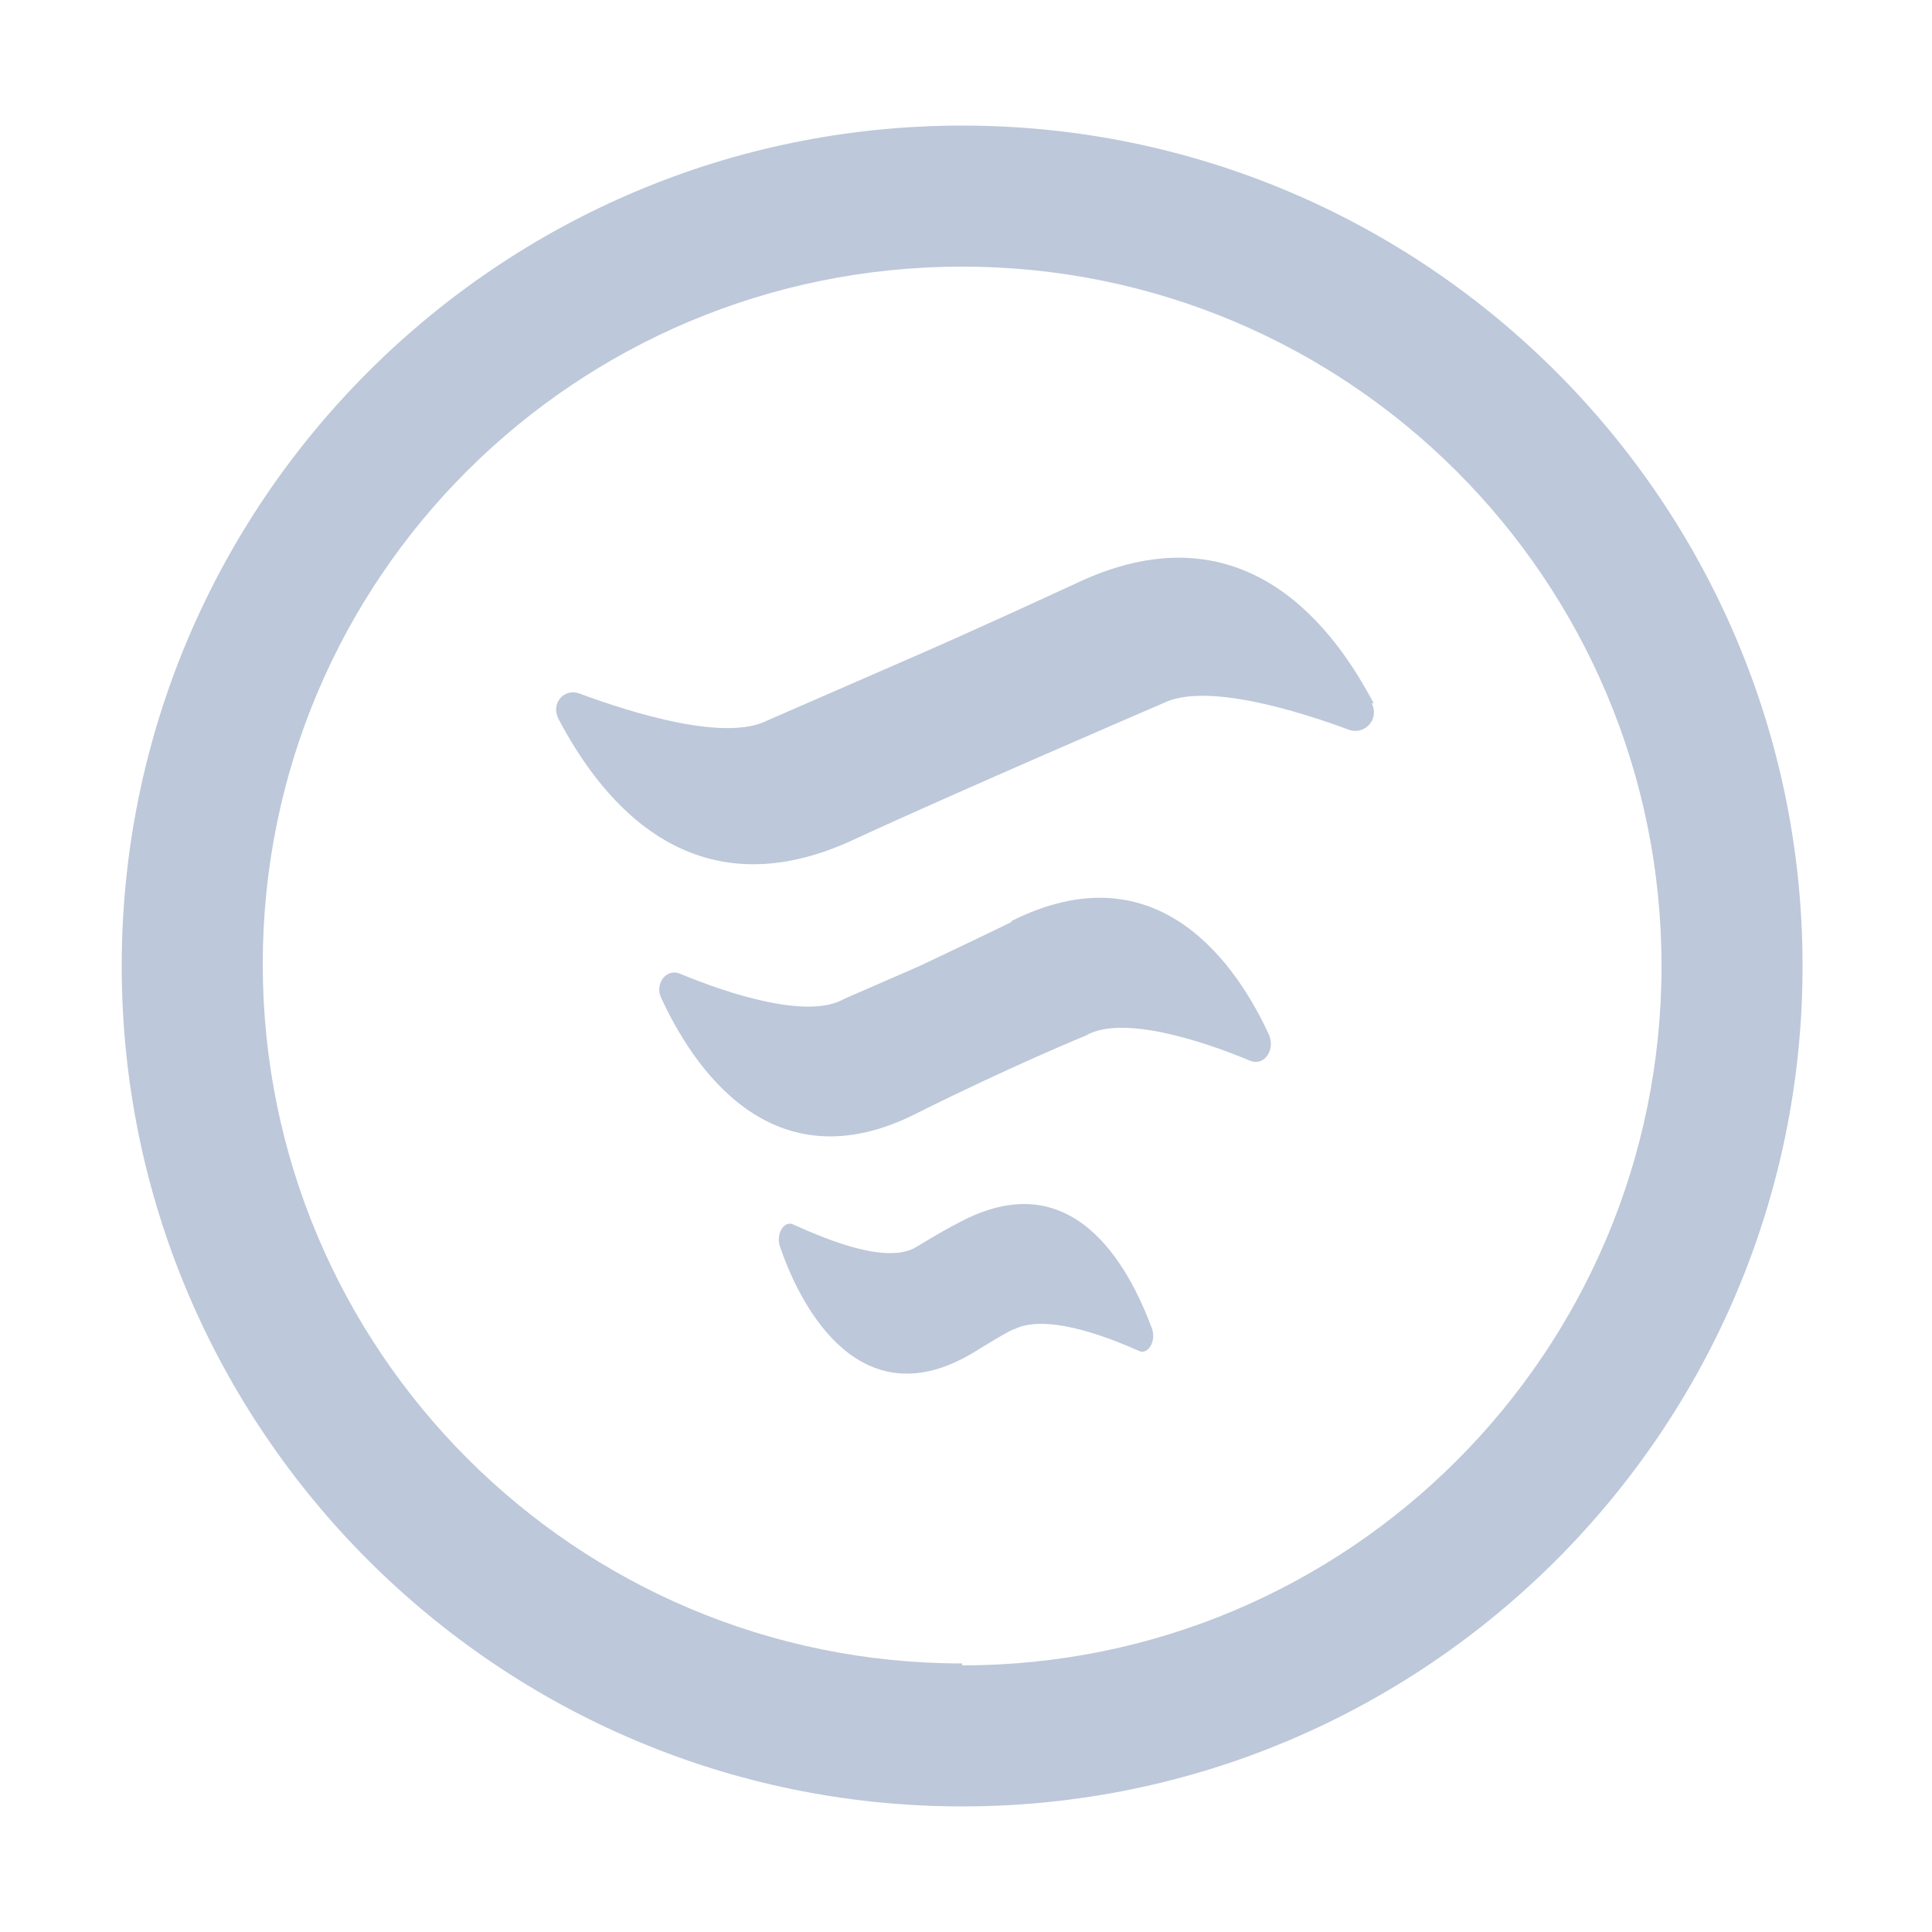<?xml version="1.0" encoding="UTF-8"?><svg id="a" xmlns="http://www.w3.org/2000/svg" viewBox="0 0 10 10"><defs><style>.b{fill:#bdc8da;}</style></defs><path class="b" d="M4.98,.65C2.58,.65,.63,2.6,.63,5s1.95,4.35,4.35,4.35,4.35-1.95,4.35-4.35S7.38,.65,4.98,.65Zm0,7.96c-2,0-3.62-1.62-3.62-3.62S2.98,1.38,4.98,1.38s3.62,1.62,3.62,3.62-1.62,3.62-3.62,3.62Z"/><g><path class="b" d="M4.96,6.33c-.08,.04-.21,.12-.21,.12-.15,.1-.46-.03-.64-.11-.05-.03-.1,.05-.07,.12,.11,.32,.42,.89,1,.54,.21-.13,.21-.12,.21-.12,.16-.08,.46,.03,.64,.11,.05,.03,.1-.05,.07-.12-.12-.32-.41-.86-1-.54Z"/><path class="b" d="M7.11,3.64c-.19-.36-.65-1.03-1.52-.63-.54,.25-.84,.38-.84,.38l-.78,.34c-.22,.11-.7-.04-.97-.14-.08-.03-.15,.05-.11,.13,.19,.36,.65,1.03,1.52,.63,.54-.25,1.61-.71,1.61-.71,.22-.11,.7,.04,.97,.14,.08,.02,.15-.06,.11-.14Z"/><path class="b" d="M5.24,4.77c-.1,.05-.48,.23-.48,.23l-.39,.17c-.19,.11-.61-.03-.85-.13-.07-.03-.13,.05-.1,.12,.16,.35,.57,.99,1.33,.6,.48-.24,.87-.4,.87-.4,.19-.11,.61,.03,.85,.13,.07,.03,.13-.05,.1-.13-.16-.35-.57-.98-1.34-.59Z"/></g></svg>